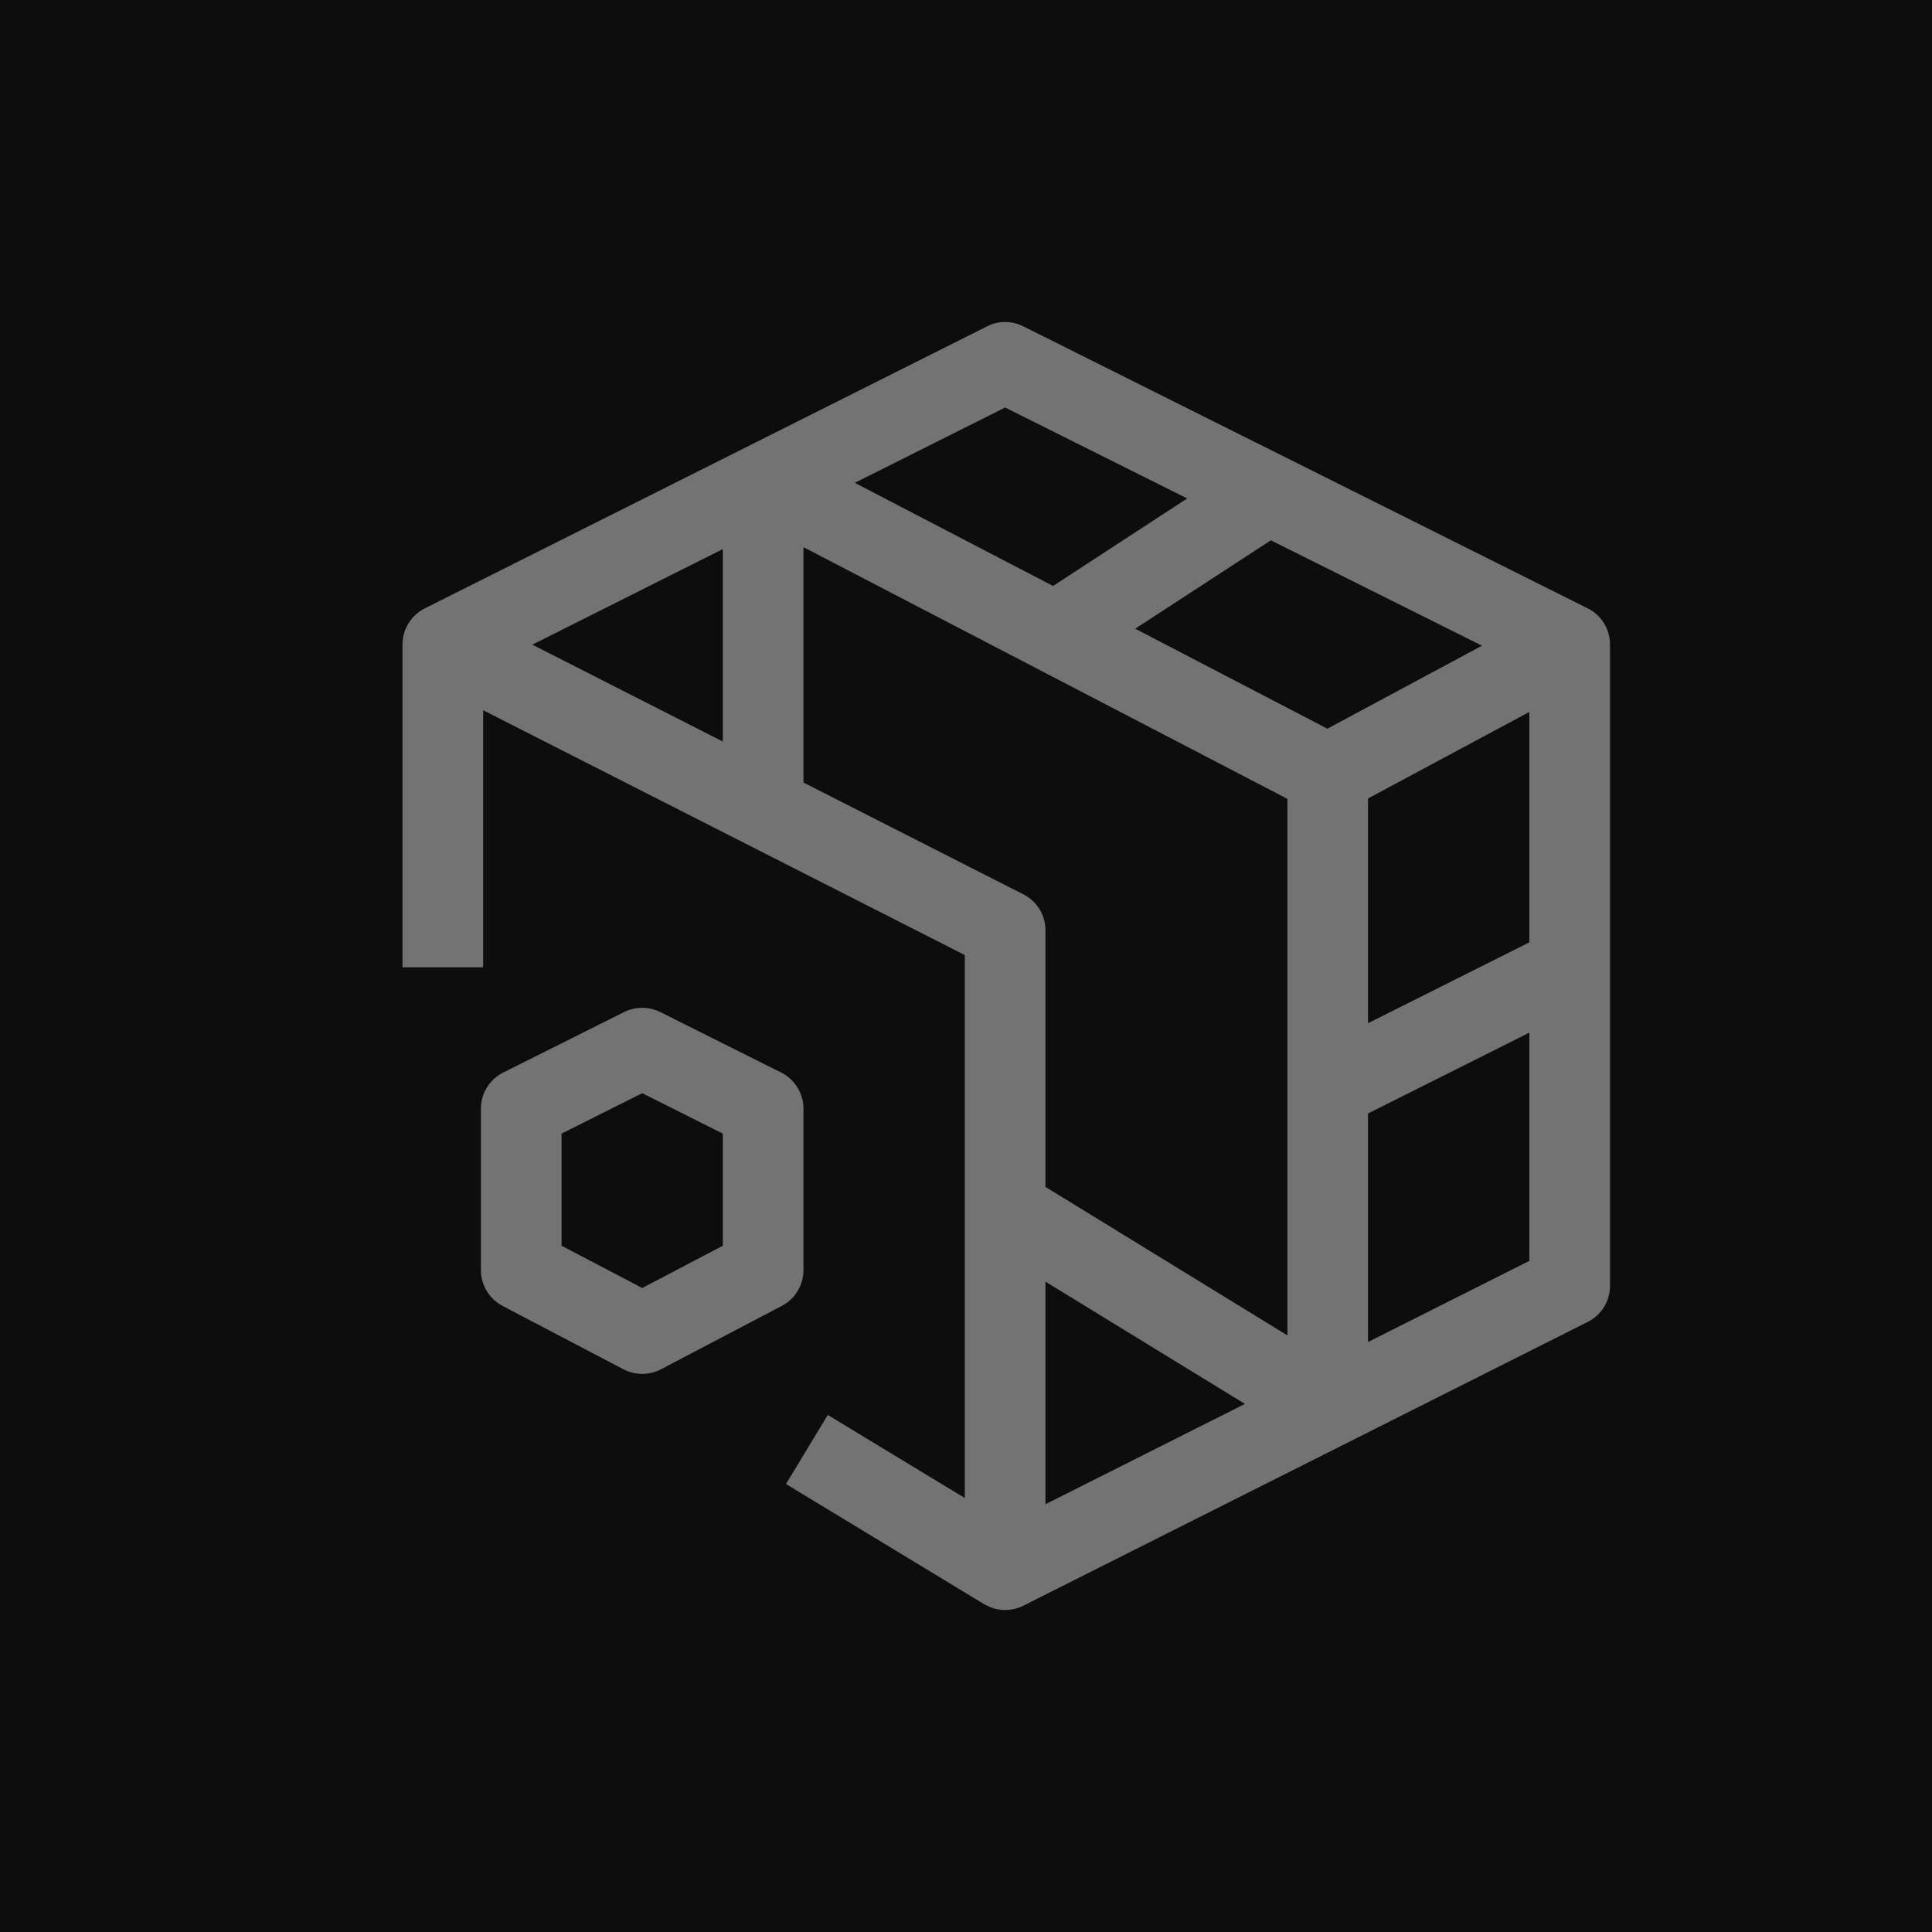 <?xml version="1.0" encoding="UTF-8"?>
<svg width="24px" height="24px" viewBox="0 0 24 24" version="1.1" xmlns="http://www.w3.org/2000/svg" xmlns:xlink="http://www.w3.org/1999/xlink">
    <title>Icon-Architecture/16/Arch_AWS-Elemental-MediaStore_16</title>
    <g id="Icon-Architecture/16/Arch_AWS-Elemental-MediaStore_16" stroke="none" stroke-width="1" fill="none" fill-rule="evenodd">
        <g id="Icon-Architecture-BG/16/Media-Services" fill="rgb(13,13,13)">
            <rect id="Rectangle" x="0" y="0" width="24" height="24"></rect>
        </g>
        <path d="M8.979,15.475 L7.978,16 L6.976,15.475 L6.976,14.082 L7.978,13.58 L8.979,14.082 L8.979,15.475 Z M9.981,15.777 L9.981,13.772 C9.981,13.583 9.874,13.409 9.705,13.324 L8.202,12.572 C8.061,12.502 7.894,12.502 7.753,12.572 L6.25,13.324 C6.081,13.409 5.974,13.583 5.974,13.772 L5.974,15.777 C5.974,15.964 6.078,16.135 6.242,16.222 L7.745,17.01 C7.818,17.048 7.897,17.067 7.978,17.067 C8.058,17.067 8.137,17.048 8.21,17.01 L9.713,16.222 C9.877,16.135 9.981,15.964 9.981,15.777 L9.981,15.777 Z M16.994,16.671 L16.994,13.832 L18.998,12.828 L18.998,15.663 L16.994,16.671 Z M12.987,15.921 L15.465,17.44 L12.987,18.686 L12.987,15.921 Z M9.981,9.721 L9.981,6.797 L15.993,9.924 L15.993,16.589 L12.987,14.744 L12.987,11.557 C12.987,11.367 12.882,11.195 12.713,11.11 L9.981,9.721 Z M8.979,6.821 L8.979,9.212 L6.613,8.008 L8.979,6.821 Z M12.486,5.062 L14.748,6.192 L13.081,7.279 L10.619,5.998 L12.486,5.062 Z M16.489,9.052 L14.102,7.81 L15.787,6.712 L18.41,8.021 L16.489,9.052 Z M18.998,11.706 L16.994,12.711 L16.994,9.919 L18.998,8.844 L18.998,11.706 Z M19.723,7.557 L12.71,4.053 C12.568,3.982 12.402,3.982 12.262,4.054 L5.278,7.557 C5.108,7.642 5.001,7.815 5,8.004 C5,8.004 5.001,8.005 5.001,8.005 L5,8.005 L5,12.016 L6.002,12.016 L6.002,8.823 L11.985,11.864 L11.985,18.609 L10.283,17.577 L9.764,18.435 L12.221,19.925 L12.222,19.926 C12.222,19.926 12.223,19.926 12.223,19.926 L12.226,19.928 L12.227,19.927 C12.306,19.975 12.396,20 12.486,20 C12.563,20 12.639,19.983 12.711,19.947 L19.724,16.421 C19.894,16.336 20,16.163 20,15.973 L20,8.005 C20,7.816 19.893,7.641 19.723,7.557 L19.723,7.557 Z" id="AWS-Elemental-MediaStore_Icon_16_Squid" fill="rgb(115,115,115)"></path>
    </g>
</svg>